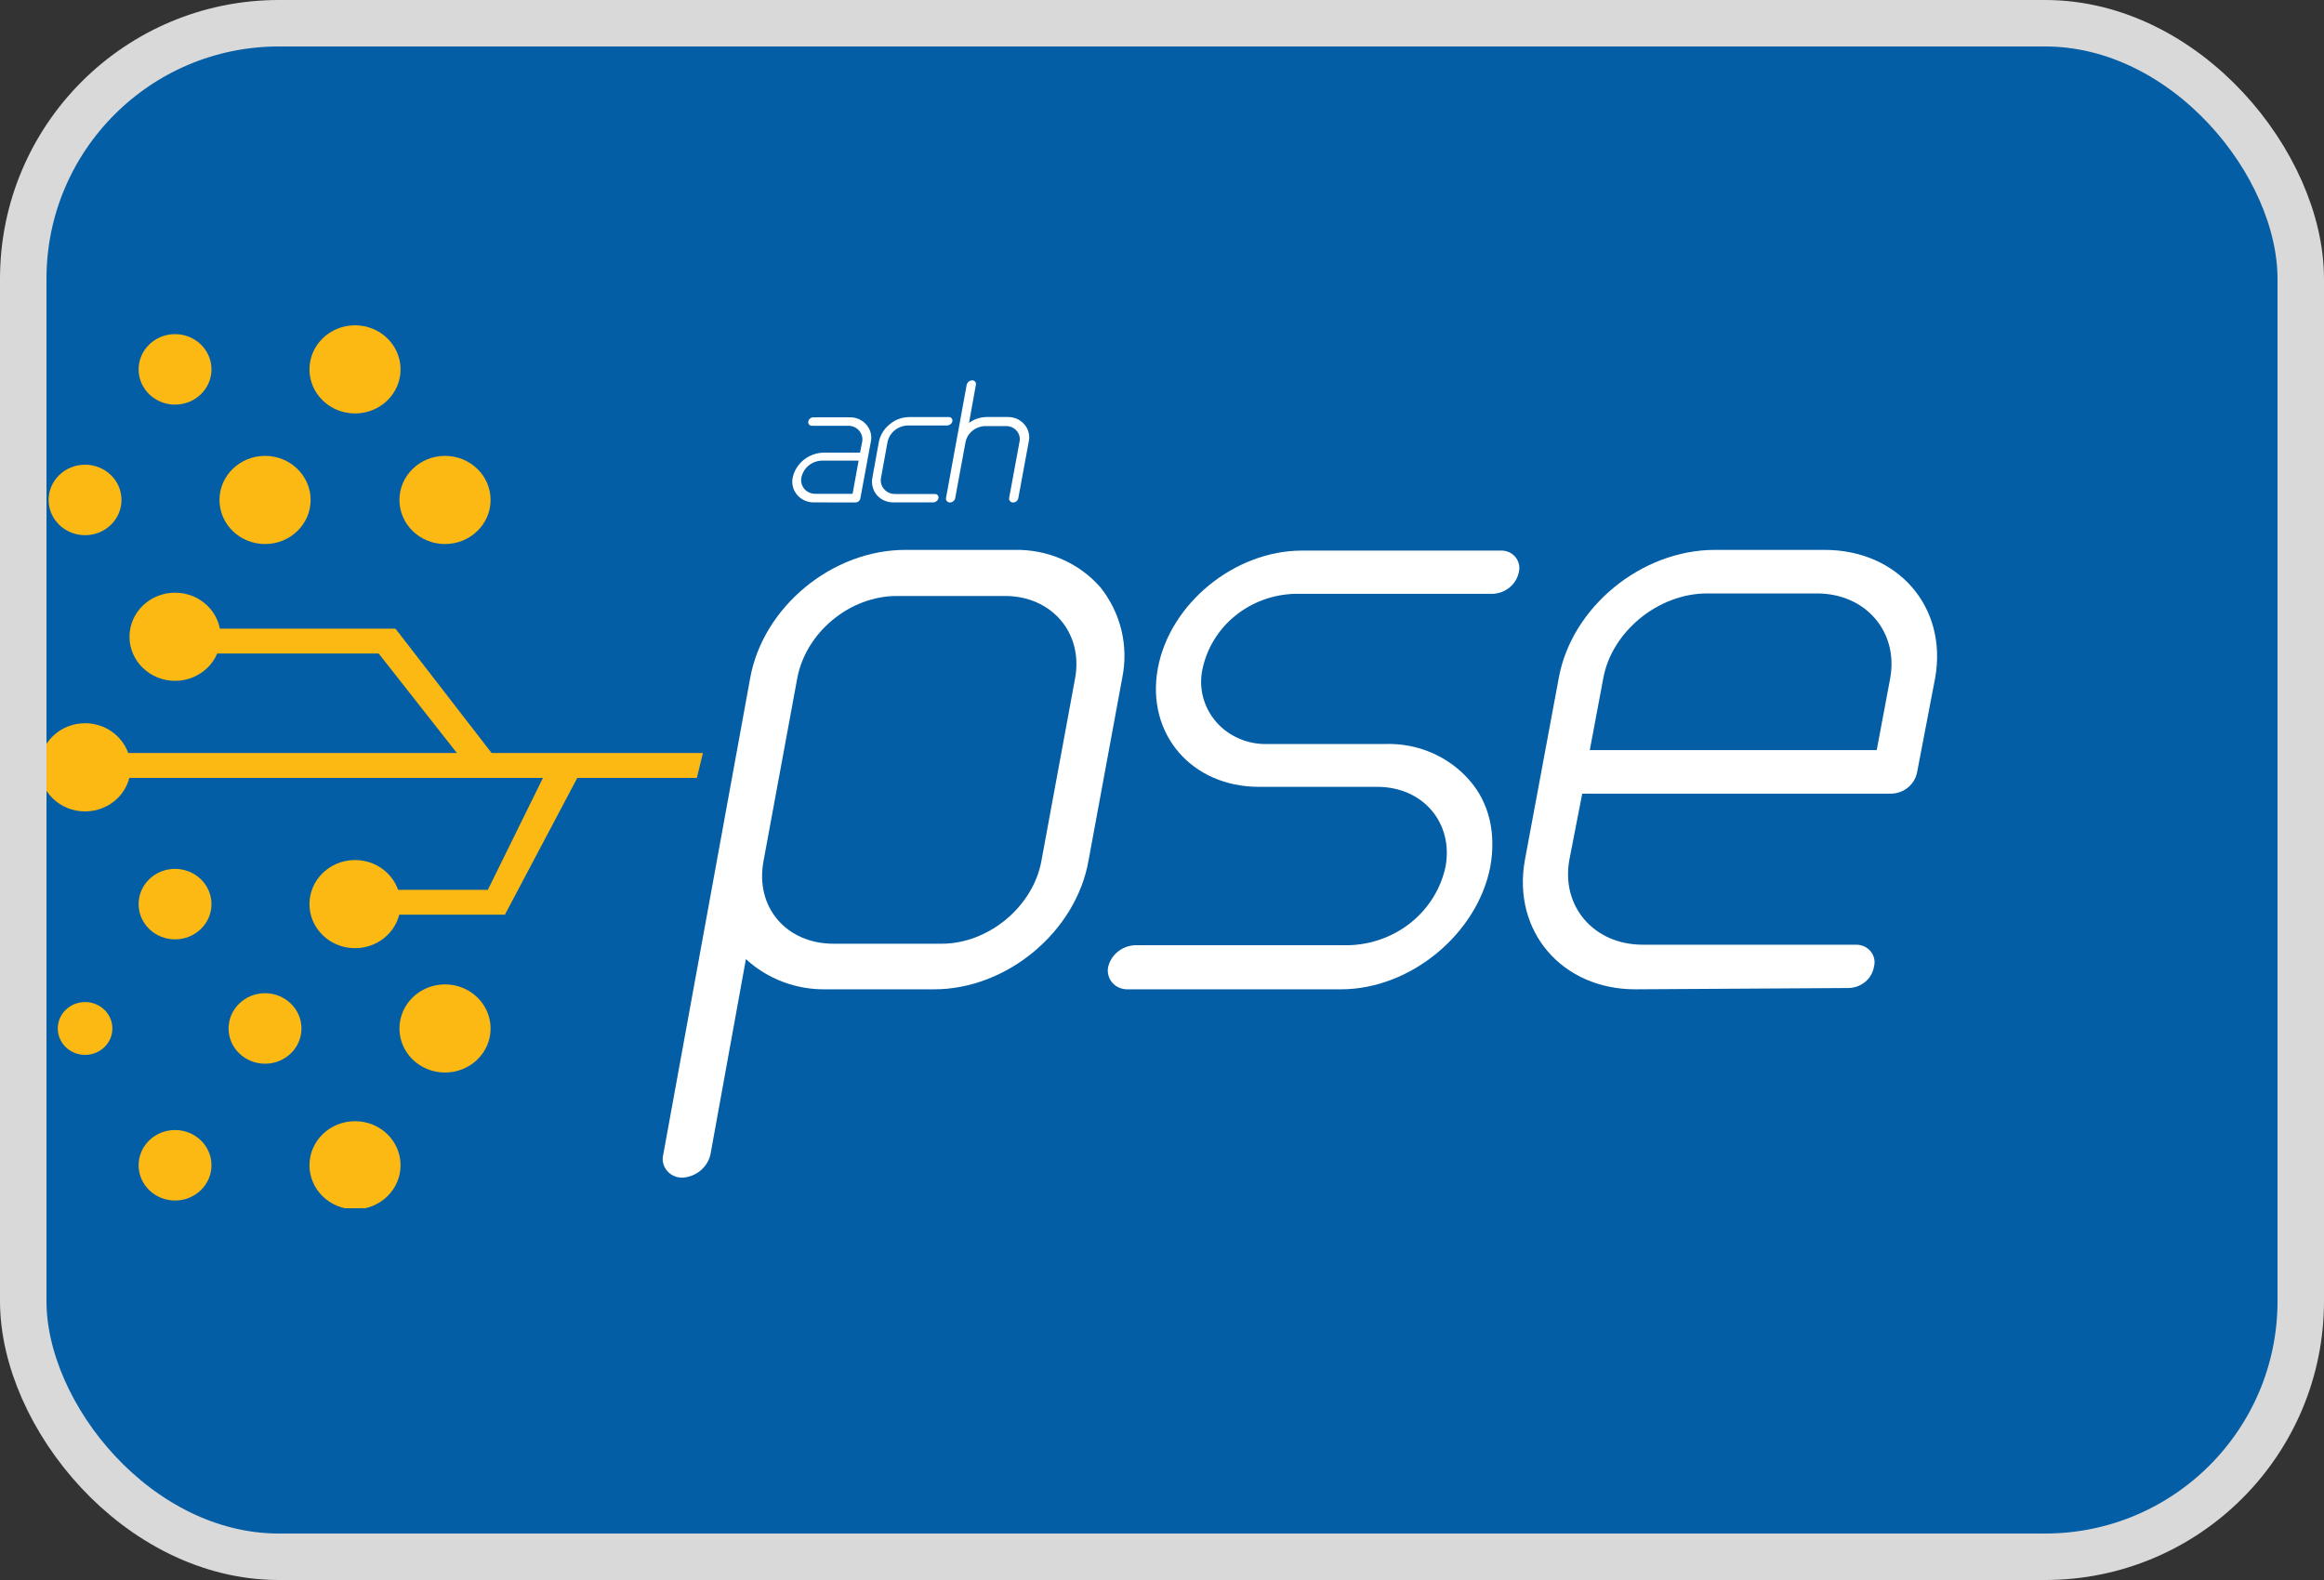 <svg width="50" height="34" viewBox="0 0 50 34" fill="none" xmlns="http://www.w3.org/2000/svg">
<rect x="0" y="0" width="50" height="34" fill="#333333" stroke="none"/>
<rect x="0.5" y="0.5" width="49" height="33" rx="5.5" fill="#035EA6" stroke="#D9D9D9"/>
<g clip-path="url(#clip0_1404_750)">
<path d="M20.098 21.289H17.773C17.132 21.301 16.512 21.067 16.048 20.639L15.284 24.849C15.252 24.983 15.176 25.103 15.068 25.192C14.96 25.281 14.825 25.333 14.684 25.342C14.62 25.343 14.557 25.331 14.5 25.305C14.442 25.28 14.391 25.242 14.351 25.194C14.311 25.146 14.283 25.091 14.268 25.031C14.254 24.971 14.254 24.909 14.269 24.849L16.14 14.591C16.416 13.063 17.9 11.833 19.479 11.833H21.821C22.172 11.825 22.521 11.892 22.841 12.031C23.162 12.17 23.446 12.377 23.673 12.636C23.891 12.909 24.046 13.225 24.127 13.561C24.208 13.897 24.214 14.247 24.145 14.585L23.419 18.52C23.148 20.054 21.66 21.289 20.098 21.289ZM23.13 14.599C23.311 13.615 22.622 12.825 21.624 12.825H19.294C18.277 12.825 17.333 13.615 17.152 14.599L16.426 18.534C16.243 19.517 16.915 20.308 17.932 20.308H20.262C21.26 20.308 22.222 19.517 22.404 18.534L23.13 14.599Z" fill="white"/>
<path d="M24.255 21.289C24.194 21.29 24.133 21.277 24.077 21.253C24.021 21.229 23.971 21.192 23.932 21.147C23.892 21.102 23.863 21.048 23.848 20.991C23.832 20.934 23.829 20.873 23.84 20.815C23.869 20.685 23.941 20.567 24.047 20.481C24.152 20.395 24.284 20.346 24.421 20.34H29.015C29.511 20.328 29.988 20.152 30.367 19.843C30.747 19.533 31.006 19.108 31.103 18.637C31.266 17.7 30.612 16.932 29.631 16.932H27.087C25.635 16.932 24.655 15.791 24.909 14.39C25.164 12.989 26.562 11.848 28.014 11.848H32.279C32.339 11.844 32.399 11.855 32.454 11.877C32.509 11.9 32.558 11.935 32.597 11.979C32.635 12.024 32.663 12.076 32.677 12.132C32.692 12.189 32.692 12.247 32.679 12.304C32.655 12.433 32.586 12.55 32.483 12.637C32.381 12.723 32.252 12.773 32.116 12.779H27.85C27.381 12.793 26.93 12.961 26.571 13.254C26.212 13.547 25.966 13.949 25.872 14.394C25.828 14.593 25.831 14.798 25.882 14.995C25.933 15.193 26.029 15.376 26.163 15.532C26.298 15.688 26.468 15.812 26.66 15.894C26.851 15.977 27.06 16.017 27.27 16.01H29.811C30.152 16 30.49 16.064 30.801 16.198C31.113 16.332 31.389 16.532 31.609 16.784C32.046 17.276 32.19 17.942 32.064 18.646C31.79 20.084 30.356 21.289 28.849 21.289H24.255Z" fill="white"/>
<path d="M35.184 21.289C33.605 21.289 32.534 20.042 32.806 18.514L33.536 14.591C33.813 13.062 35.316 11.833 36.895 11.833H39.255C40.834 11.833 41.906 13.062 41.634 14.591L41.248 16.606C41.226 16.736 41.158 16.855 41.055 16.941C40.952 17.028 40.821 17.077 40.685 17.079H34.041L33.764 18.503C33.583 19.504 34.291 20.329 35.343 20.329H39.937C39.997 20.329 40.056 20.342 40.111 20.367C40.165 20.392 40.212 20.43 40.249 20.476C40.286 20.522 40.311 20.575 40.323 20.632C40.335 20.689 40.333 20.748 40.317 20.804C40.296 20.93 40.23 21.045 40.13 21.128C40.031 21.211 39.904 21.258 39.772 21.261L35.184 21.289ZM36.728 12.77C35.674 12.77 34.675 13.595 34.494 14.596L34.204 16.141H40.377L40.667 14.596C40.848 13.595 40.14 12.77 39.088 12.77H36.728Z" fill="white"/>
<path d="M4.569 14.063H8.147L9.83 16.204H2.424V16.74H11.681L10.496 19.148H8.37V19.683H10.863L12.42 16.74H14.993L15.123 16.204H10.577L8.508 13.528H4.689L4.569 14.063Z" fill="#FCB813"/>
<path d="M1.83 17.461C2.372 17.461 2.811 17.036 2.811 16.512C2.811 15.988 2.372 15.563 1.83 15.563C1.289 15.563 0.85 15.988 0.85 16.512C0.85 17.036 1.289 17.461 1.83 17.461Z" fill="#FCB813"/>
<path d="M3.767 14.651C4.308 14.651 4.747 14.226 4.747 13.702C4.747 13.178 4.308 12.754 3.767 12.754C3.225 12.754 2.786 13.178 2.786 13.702C2.786 14.226 3.225 14.651 3.767 14.651Z" fill="#FCB813"/>
<path d="M3.766 8.707C4.199 8.707 4.55 8.368 4.55 7.949C4.55 7.53 4.199 7.19 3.766 7.19C3.333 7.19 2.982 7.53 2.982 7.949C2.982 8.368 3.333 8.707 3.766 8.707Z" fill="#FCB813"/>
<path d="M3.766 20.214C4.199 20.214 4.55 19.875 4.55 19.456C4.55 19.037 4.199 18.697 3.766 18.697C3.333 18.697 2.982 19.037 2.982 19.456C2.982 19.875 3.333 20.214 3.766 20.214Z" fill="#FCB813"/>
<path d="M3.766 25.834C4.199 25.834 4.55 25.494 4.55 25.075C4.55 24.656 4.199 24.317 3.766 24.317C3.333 24.317 2.982 24.656 2.982 25.075C2.982 25.494 3.333 25.834 3.766 25.834Z" fill="#FCB813"/>
<path d="M5.703 11.707C6.244 11.707 6.683 11.282 6.683 10.758C6.683 10.235 6.244 9.81 5.703 9.81C5.161 9.81 4.722 10.235 4.722 10.758C4.722 11.282 5.161 11.707 5.703 11.707Z" fill="#FCB813"/>
<path d="M5.702 22.89C6.135 22.89 6.486 22.551 6.486 22.132C6.486 21.713 6.135 21.373 5.702 21.373C5.269 21.373 4.918 21.713 4.918 22.132C4.918 22.551 5.269 22.89 5.702 22.89Z" fill="#FCB813"/>
<path d="M7.638 8.897C8.18 8.897 8.618 8.473 8.618 7.949C8.618 7.425 8.18 7 7.638 7C7.097 7 6.658 7.425 6.658 7.949C6.658 8.473 7.097 8.897 7.638 8.897Z" fill="#FCB813"/>
<path d="M7.638 20.404C8.18 20.404 8.618 19.98 8.618 19.456C8.618 18.932 8.18 18.507 7.638 18.507C7.097 18.507 6.658 18.932 6.658 19.456C6.658 19.98 7.097 20.404 7.638 20.404Z" fill="#FCB813"/>
<path d="M7.638 26.024C8.18 26.024 8.618 25.599 8.618 25.075C8.618 24.551 8.18 24.127 7.638 24.127C7.097 24.127 6.658 24.551 6.658 25.075C6.658 25.599 7.097 26.024 7.638 26.024Z" fill="#FCB813"/>
<path d="M9.574 11.707C10.116 11.707 10.555 11.282 10.555 10.758C10.555 10.235 10.116 9.81 9.574 9.81C9.033 9.81 8.594 10.235 8.594 10.758C8.594 11.282 9.033 11.707 9.574 11.707Z" fill="#FCB813"/>
<path d="M9.574 23.08C10.116 23.08 10.555 22.656 10.555 22.132C10.555 21.608 10.116 21.183 9.574 21.183C9.033 21.183 8.594 21.608 8.594 22.132C8.594 22.656 9.033 23.08 9.574 23.08Z" fill="#FCB813"/>
<path d="M1.83 11.517C2.263 11.517 2.614 11.178 2.614 10.758C2.614 10.339 2.263 10 1.83 10C1.397 10 1.046 10.339 1.046 10.758C1.046 11.178 1.397 11.517 1.83 11.517Z" fill="#FCB813"/>
<path d="M1.83 22.7C2.155 22.7 2.418 22.446 2.418 22.132C2.418 21.818 2.155 21.563 1.83 21.563C1.506 21.563 1.243 21.818 1.243 22.132C1.243 22.446 1.506 22.7 1.83 22.7Z" fill="#FCB813"/>
<path d="M17.518 10.811C17.449 10.813 17.38 10.8 17.317 10.772C17.253 10.745 17.197 10.703 17.152 10.652C17.108 10.6 17.076 10.54 17.059 10.475C17.042 10.409 17.041 10.341 17.055 10.275C17.087 10.128 17.17 9.995 17.289 9.898C17.408 9.801 17.558 9.746 17.713 9.74H18.504L18.547 9.518C18.557 9.475 18.557 9.43 18.546 9.386C18.535 9.343 18.514 9.303 18.485 9.268C18.456 9.234 18.419 9.207 18.377 9.188C18.335 9.17 18.289 9.161 18.243 9.162H17.466C17.454 9.162 17.442 9.16 17.432 9.155C17.421 9.15 17.412 9.143 17.405 9.134C17.398 9.125 17.393 9.115 17.39 9.104C17.388 9.092 17.388 9.081 17.391 9.07C17.395 9.045 17.408 9.023 17.428 9.007C17.447 8.99 17.472 8.981 17.498 8.98H18.275C18.344 8.978 18.413 8.991 18.477 9.018C18.54 9.046 18.596 9.087 18.64 9.139C18.685 9.19 18.716 9.251 18.733 9.316C18.749 9.382 18.749 9.45 18.734 9.515L18.511 10.72C18.508 10.745 18.496 10.768 18.477 10.785C18.457 10.802 18.432 10.812 18.406 10.812L17.518 10.811ZM17.682 9.912C17.577 9.915 17.477 9.953 17.398 10.018C17.319 10.083 17.264 10.173 17.243 10.271C17.233 10.315 17.234 10.36 17.245 10.404C17.256 10.447 17.277 10.488 17.306 10.522C17.336 10.556 17.373 10.583 17.416 10.601C17.458 10.62 17.504 10.628 17.55 10.626H18.343L18.473 9.912H17.682Z" fill="white"/>
<path d="M20.191 10.718C20.185 10.744 20.171 10.767 20.151 10.783C20.13 10.8 20.104 10.81 20.078 10.811H19.226C19.157 10.812 19.09 10.799 19.027 10.772C18.965 10.745 18.909 10.705 18.865 10.654C18.821 10.601 18.79 10.54 18.774 10.474C18.757 10.409 18.756 10.34 18.77 10.274L18.908 9.511C18.937 9.363 19.019 9.229 19.139 9.133C19.253 9.034 19.4 8.978 19.554 8.975H20.41C20.421 8.974 20.433 8.976 20.444 8.98C20.455 8.984 20.465 8.991 20.472 9C20.48 9.008 20.486 9.018 20.489 9.03C20.492 9.041 20.492 9.052 20.49 9.063C20.485 9.089 20.471 9.112 20.451 9.128C20.43 9.145 20.404 9.155 20.378 9.156H19.529C19.426 9.159 19.327 9.196 19.248 9.261C19.169 9.325 19.115 9.414 19.095 9.511L18.956 10.274C18.946 10.318 18.947 10.363 18.958 10.407C18.969 10.45 18.99 10.491 19.02 10.525C19.049 10.559 19.087 10.587 19.129 10.605C19.171 10.623 19.217 10.632 19.263 10.63H20.111C20.122 10.63 20.134 10.632 20.145 10.636C20.156 10.64 20.165 10.647 20.173 10.655C20.181 10.664 20.186 10.674 20.189 10.685C20.193 10.696 20.193 10.707 20.191 10.718Z" fill="white"/>
<path d="M22.131 9.514L21.909 10.718C21.904 10.745 21.89 10.768 21.87 10.786C21.849 10.803 21.823 10.813 21.795 10.813C21.783 10.813 21.771 10.811 21.76 10.806C21.748 10.801 21.739 10.793 21.731 10.784C21.723 10.775 21.717 10.765 21.713 10.754C21.71 10.742 21.709 10.73 21.711 10.718L21.933 9.514C21.943 9.472 21.943 9.428 21.933 9.386C21.923 9.344 21.903 9.305 21.875 9.272C21.846 9.239 21.81 9.212 21.77 9.194C21.729 9.176 21.685 9.168 21.64 9.169H21.188C21.089 9.173 20.994 9.209 20.919 9.272C20.843 9.334 20.792 9.42 20.773 9.514L20.551 10.718C20.546 10.744 20.532 10.768 20.511 10.785C20.491 10.803 20.465 10.812 20.437 10.813C20.425 10.813 20.413 10.811 20.402 10.806C20.391 10.801 20.381 10.793 20.373 10.784C20.365 10.775 20.359 10.765 20.355 10.754C20.352 10.742 20.351 10.73 20.353 10.718L20.798 8.28C20.804 8.254 20.819 8.231 20.84 8.213C20.861 8.196 20.887 8.186 20.914 8.184C20.927 8.184 20.939 8.186 20.95 8.191C20.962 8.196 20.972 8.204 20.98 8.213C20.987 8.222 20.993 8.233 20.996 8.245C20.999 8.257 20.999 8.269 20.996 8.28L20.848 9.101C20.957 9.02 21.089 8.976 21.226 8.974H21.678C21.747 8.972 21.816 8.985 21.879 9.013C21.943 9.042 21.998 9.083 22.042 9.136C22.086 9.188 22.117 9.249 22.132 9.315C22.148 9.38 22.147 9.449 22.131 9.514Z" fill="white"/>
</g>
<defs>
<clipPath id="clip0_1404_750">
<rect width="42" height="19" fill="white" transform="translate(1 7)"/>
</clipPath>
</defs>
</svg>
